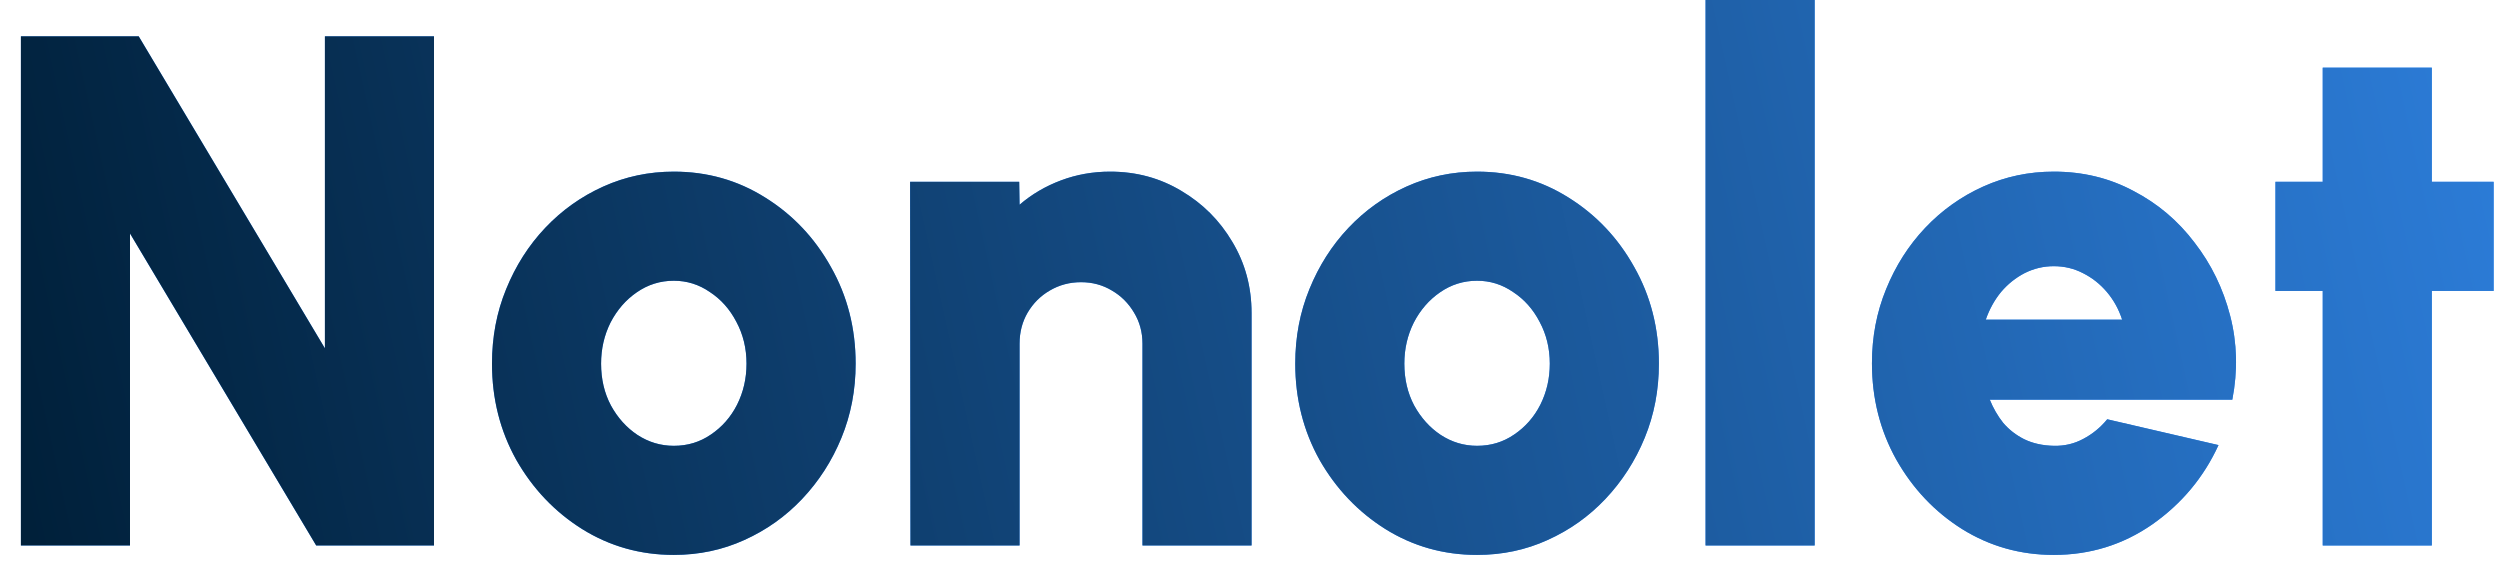 <svg width="110" height="25" viewBox="0 0 110 25" fill="none" xmlns="http://www.w3.org/2000/svg">
<path d="M0.92 24V1.6H6.104L14.296 15.328V1.6H19.096V24H13.912L5.72 10.272V24H0.92ZM29.648 24.416C28.175 24.416 26.831 24.037 25.616 23.28C24.41 22.523 23.445 21.509 22.72 20.24C22.005 18.96 21.648 17.547 21.648 16C21.648 14.827 21.855 13.733 22.271 12.72C22.688 11.696 23.258 10.8 23.983 10.032C24.72 9.253 25.573 8.645 26.544 8.208C27.514 7.771 28.549 7.552 29.648 7.552C31.119 7.552 32.458 7.931 33.663 8.688C34.88 9.445 35.845 10.464 36.559 11.744C37.285 13.024 37.648 14.443 37.648 16C37.648 17.163 37.44 18.251 37.023 19.264C36.608 20.277 36.032 21.173 35.295 21.952C34.57 22.72 33.722 23.323 32.752 23.76C31.791 24.197 30.757 24.416 29.648 24.416ZM29.648 19.616C30.256 19.616 30.799 19.451 31.279 19.12C31.77 18.789 32.154 18.352 32.431 17.808C32.709 17.253 32.847 16.651 32.847 16C32.847 15.328 32.698 14.715 32.4 14.16C32.111 13.605 31.722 13.168 31.232 12.848C30.752 12.517 30.224 12.352 29.648 12.352C29.05 12.352 28.506 12.523 28.015 12.864C27.535 13.195 27.151 13.637 26.863 14.192C26.586 14.747 26.448 15.349 26.448 16C26.448 16.683 26.591 17.296 26.88 17.84C27.178 18.384 27.567 18.816 28.047 19.136C28.538 19.456 29.072 19.616 29.648 19.616ZM55.069 13.776V24H50.269V15.12C50.269 14.619 50.146 14.165 49.901 13.76C49.656 13.344 49.33 13.019 48.925 12.784C48.52 12.539 48.066 12.416 47.565 12.416C47.064 12.416 46.605 12.539 46.189 12.784C45.784 13.019 45.458 13.344 45.213 13.76C44.978 14.165 44.861 14.619 44.861 15.12V24H40.061L40.045 8H44.845L44.861 9.008C45.394 8.549 46.002 8.192 46.685 7.936C47.368 7.68 48.088 7.552 48.845 7.552C49.997 7.552 51.042 7.835 51.981 8.4C52.92 8.955 53.666 9.701 54.221 10.64C54.786 11.579 55.069 12.624 55.069 13.776ZM64.991 24.416C63.519 24.416 62.175 24.037 60.959 23.28C59.754 22.523 58.789 21.509 58.063 20.24C57.349 18.96 56.991 17.547 56.991 16C56.991 14.827 57.199 13.733 57.615 12.72C58.031 11.696 58.602 10.8 59.327 10.032C60.063 9.253 60.917 8.645 61.887 8.208C62.858 7.771 63.893 7.552 64.991 7.552C66.463 7.552 67.802 7.931 69.007 8.688C70.223 9.445 71.189 10.464 71.903 11.744C72.629 13.024 72.991 14.443 72.991 16C72.991 17.163 72.783 18.251 72.367 19.264C71.951 20.277 71.375 21.173 70.639 21.952C69.914 22.72 69.066 23.323 68.095 23.76C67.135 24.197 66.101 24.416 64.991 24.416ZM64.991 19.616C65.599 19.616 66.143 19.451 66.623 19.12C67.114 18.789 67.498 18.352 67.775 17.808C68.053 17.253 68.191 16.651 68.191 16C68.191 15.328 68.042 14.715 67.743 14.16C67.455 13.605 67.066 13.168 66.575 12.848C66.095 12.517 65.567 12.352 64.991 12.352C64.394 12.352 63.85 12.523 63.359 12.864C62.879 13.195 62.495 13.637 62.207 14.192C61.93 14.747 61.791 15.349 61.791 16C61.791 16.683 61.935 17.296 62.223 17.84C62.522 18.384 62.911 18.816 63.391 19.136C63.882 19.456 64.415 19.616 64.991 19.616ZM75.045 24V-1.90735e-06H79.845V24H75.045ZM90.366 24.416C88.894 24.416 87.55 24.037 86.334 23.28C85.129 22.523 84.164 21.504 83.438 20.224C82.724 18.944 82.366 17.531 82.366 15.984C82.366 14.821 82.574 13.733 82.99 12.72C83.406 11.696 83.977 10.8 84.702 10.032C85.438 9.253 86.292 8.645 87.262 8.208C88.233 7.771 89.268 7.552 90.366 7.552C91.646 7.552 92.814 7.835 93.87 8.4C94.937 8.955 95.833 9.712 96.558 10.672C97.294 11.621 97.817 12.693 98.126 13.888C98.436 15.083 98.468 16.315 98.222 17.584H87.55C87.7 17.957 87.897 18.299 88.142 18.608C88.398 18.907 88.708 19.147 89.07 19.328C89.444 19.509 89.876 19.605 90.366 19.616C90.836 19.627 91.268 19.525 91.662 19.312C92.068 19.099 92.42 18.811 92.718 18.448L97.614 19.584C96.964 21.003 95.993 22.165 94.702 23.072C93.412 23.968 91.966 24.416 90.366 24.416ZM87.374 14.064H93.374C93.225 13.605 93.001 13.2 92.702 12.848C92.404 12.496 92.052 12.219 91.646 12.016C91.252 11.813 90.825 11.712 90.366 11.712C89.918 11.712 89.492 11.813 89.086 12.016C88.692 12.219 88.345 12.496 88.046 12.848C87.758 13.2 87.534 13.605 87.374 14.064ZM109.72 12.8H107V24H102.2V12.8H100.12V8H102.2V2.976H107V8H109.72V12.8Z" fill="#3793FF"/>
<path d="M0.92 24V1.6H6.104L14.296 15.328V1.6H19.096V24H13.912L5.72 10.272V24H0.92ZM29.648 24.416C28.175 24.416 26.831 24.037 25.616 23.28C24.41 22.523 23.445 21.509 22.72 20.24C22.005 18.96 21.648 17.547 21.648 16C21.648 14.827 21.855 13.733 22.271 12.72C22.688 11.696 23.258 10.8 23.983 10.032C24.72 9.253 25.573 8.645 26.544 8.208C27.514 7.771 28.549 7.552 29.648 7.552C31.119 7.552 32.458 7.931 33.663 8.688C34.88 9.445 35.845 10.464 36.559 11.744C37.285 13.024 37.648 14.443 37.648 16C37.648 17.163 37.44 18.251 37.023 19.264C36.608 20.277 36.032 21.173 35.295 21.952C34.57 22.72 33.722 23.323 32.752 23.76C31.791 24.197 30.757 24.416 29.648 24.416ZM29.648 19.616C30.256 19.616 30.799 19.451 31.279 19.12C31.77 18.789 32.154 18.352 32.431 17.808C32.709 17.253 32.847 16.651 32.847 16C32.847 15.328 32.698 14.715 32.4 14.16C32.111 13.605 31.722 13.168 31.232 12.848C30.752 12.517 30.224 12.352 29.648 12.352C29.05 12.352 28.506 12.523 28.015 12.864C27.535 13.195 27.151 13.637 26.863 14.192C26.586 14.747 26.448 15.349 26.448 16C26.448 16.683 26.591 17.296 26.88 17.84C27.178 18.384 27.567 18.816 28.047 19.136C28.538 19.456 29.072 19.616 29.648 19.616ZM55.069 13.776V24H50.269V15.12C50.269 14.619 50.146 14.165 49.901 13.76C49.656 13.344 49.33 13.019 48.925 12.784C48.52 12.539 48.066 12.416 47.565 12.416C47.064 12.416 46.605 12.539 46.189 12.784C45.784 13.019 45.458 13.344 45.213 13.76C44.978 14.165 44.861 14.619 44.861 15.12V24H40.061L40.045 8H44.845L44.861 9.008C45.394 8.549 46.002 8.192 46.685 7.936C47.368 7.68 48.088 7.552 48.845 7.552C49.997 7.552 51.042 7.835 51.981 8.4C52.92 8.955 53.666 9.701 54.221 10.64C54.786 11.579 55.069 12.624 55.069 13.776ZM64.991 24.416C63.519 24.416 62.175 24.037 60.959 23.28C59.754 22.523 58.789 21.509 58.063 20.24C57.349 18.96 56.991 17.547 56.991 16C56.991 14.827 57.199 13.733 57.615 12.72C58.031 11.696 58.602 10.8 59.327 10.032C60.063 9.253 60.917 8.645 61.887 8.208C62.858 7.771 63.893 7.552 64.991 7.552C66.463 7.552 67.802 7.931 69.007 8.688C70.223 9.445 71.189 10.464 71.903 11.744C72.629 13.024 72.991 14.443 72.991 16C72.991 17.163 72.783 18.251 72.367 19.264C71.951 20.277 71.375 21.173 70.639 21.952C69.914 22.72 69.066 23.323 68.095 23.76C67.135 24.197 66.101 24.416 64.991 24.416ZM64.991 19.616C65.599 19.616 66.143 19.451 66.623 19.12C67.114 18.789 67.498 18.352 67.775 17.808C68.053 17.253 68.191 16.651 68.191 16C68.191 15.328 68.042 14.715 67.743 14.16C67.455 13.605 67.066 13.168 66.575 12.848C66.095 12.517 65.567 12.352 64.991 12.352C64.394 12.352 63.85 12.523 63.359 12.864C62.879 13.195 62.495 13.637 62.207 14.192C61.93 14.747 61.791 15.349 61.791 16C61.791 16.683 61.935 17.296 62.223 17.84C62.522 18.384 62.911 18.816 63.391 19.136C63.882 19.456 64.415 19.616 64.991 19.616ZM75.045 24V-1.90735e-06H79.845V24H75.045ZM90.366 24.416C88.894 24.416 87.55 24.037 86.334 23.28C85.129 22.523 84.164 21.504 83.438 20.224C82.724 18.944 82.366 17.531 82.366 15.984C82.366 14.821 82.574 13.733 82.99 12.72C83.406 11.696 83.977 10.8 84.702 10.032C85.438 9.253 86.292 8.645 87.262 8.208C88.233 7.771 89.268 7.552 90.366 7.552C91.646 7.552 92.814 7.835 93.87 8.4C94.937 8.955 95.833 9.712 96.558 10.672C97.294 11.621 97.817 12.693 98.126 13.888C98.436 15.083 98.468 16.315 98.222 17.584H87.55C87.7 17.957 87.897 18.299 88.142 18.608C88.398 18.907 88.708 19.147 89.07 19.328C89.444 19.509 89.876 19.605 90.366 19.616C90.836 19.627 91.268 19.525 91.662 19.312C92.068 19.099 92.42 18.811 92.718 18.448L97.614 19.584C96.964 21.003 95.993 22.165 94.702 23.072C93.412 23.968 91.966 24.416 90.366 24.416ZM87.374 14.064H93.374C93.225 13.605 93.001 13.2 92.702 12.848C92.404 12.496 92.052 12.219 91.646 12.016C91.252 11.813 90.825 11.712 90.366 11.712C89.918 11.712 89.492 11.813 89.086 12.016C88.692 12.219 88.345 12.496 88.046 12.848C87.758 13.2 87.534 13.605 87.374 14.064ZM109.72 12.8H107V24H102.2V12.8H100.12V8H102.2V2.976H107V8H109.72V12.8Z" fill="url(#paint0_linear_2472_3538)"/>
<defs>
<linearGradient id="paint0_linear_2472_3538" x1="-1" y1="13" x2="133.614" y2="-16.748" gradientUnits="userSpaceOnUse">
<stop stop-color="#00203A"/>
<stop offset="1" stop-color="#3793FF"/>
</linearGradient>
</defs>
</svg>
